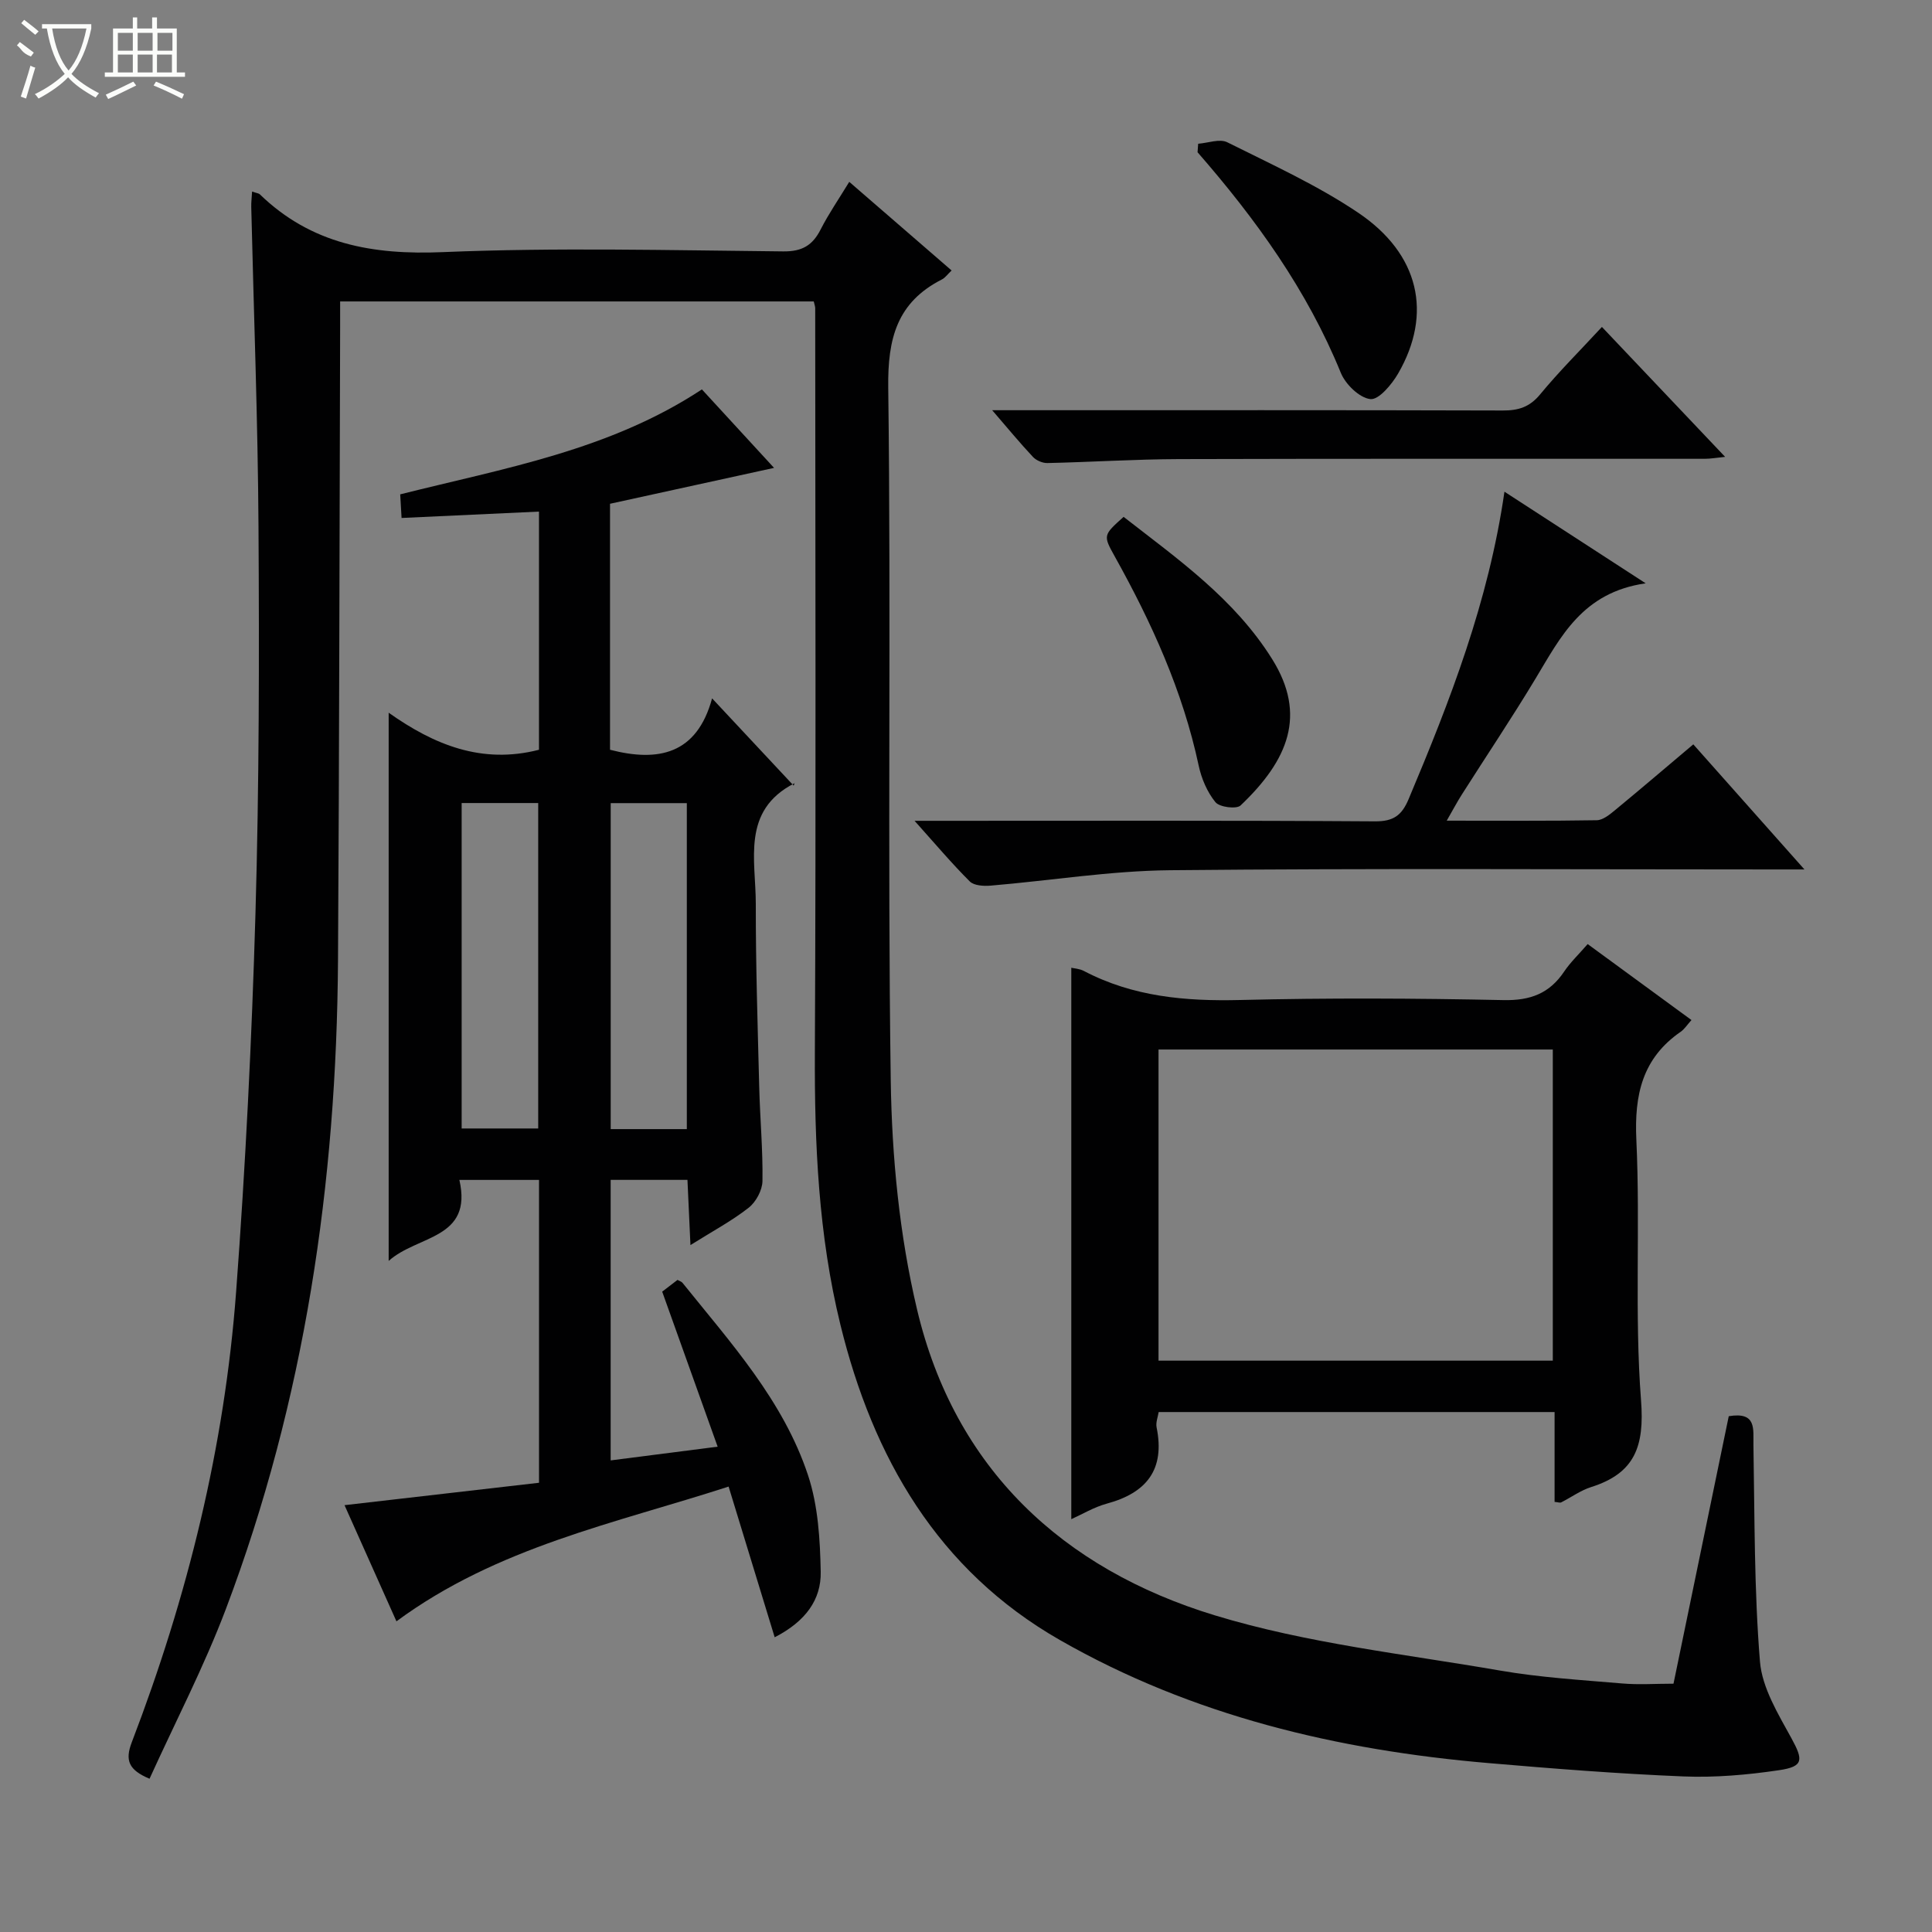 <svg enable-background="new 0 0 400 400" viewBox="0 0 400 400" xmlns="http://www.w3.org/2000/svg"><rect x="0" y="0" width="400" height="400" fill="#808080" stroke="none"/><g fill="#010102"><path d="m52.19 39.66c.99.34 1.38.36 1.59.56 10.65 10.33 23.37 12.59 37.89 11.98 23.46-.98 46.99-.38 70.48-.15 3.95.04 6.09-1.26 7.77-4.57 1.64-3.22 3.71-6.22 5.91-9.83 7.2 6.23 14.05 12.17 21.19 18.35-.86.81-1.34 1.52-2 1.85-9.29 4.73-11.25 12.19-11.12 22.39.61 47.82-.17 95.66.52 143.48.23 15.84 1.8 32 5.44 47.37 7.79 32.94 30.13 53.76 61.69 63.36 19.07 5.8 39.25 8 59.01 11.42 8.33 1.44 16.82 1.95 25.26 2.67 3.43.3 6.91.05 10.66.05 3.82-18.48 7.63-36.95 11.44-55.38 5.83-.96 5.05 2.64 5.11 6.04.26 14.92.14 29.89 1.35 44.74.44 5.46 3.77 10.87 6.52 15.9 2.44 4.47 2.57 5.85-2.56 6.61-6.54.97-13.25 1.56-19.84 1.29-13.45-.55-26.88-1.61-40.29-2.76-31.26-2.67-61.37-9.8-88.79-25.49-25.26-14.46-38.68-37.72-45.43-65.3-4.54-18.54-5.37-37.42-5.28-56.46.25-51.33.08-102.66.07-153.99 0-.32-.13-.64-.3-1.38-32.43 0-64.96 0-98.06 0v5.42c-.14 43.66-.17 87.32-.44 130.98-.29 46.06-6.87 91.11-23.23 134.36-4.51 11.91-10.42 23.28-15.79 35.1-4.33-1.82-5.12-3.8-3.67-7.57 11.53-30.09 19.21-61.16 21.6-93.31 1.94-26.03 3.24-52.12 4-78.21.77-26.63.79-53.29.63-79.93-.13-22.12-.98-44.24-1.5-66.36-.03-.96.1-1.92.17-3.23z"/><path d="m111.59 155.23c0-16.28 0-32.39 0-49.31-9.48.44-18.69.87-28.45 1.32-.1-1.74-.19-3.27-.28-4.89 21.55-5.42 43.32-9.11 62.46-21.73 4.88 5.31 9.77 10.63 14.94 16.25-11.62 2.54-22.73 4.97-33.96 7.43v50.93c9.98 2.58 17.97.97 21.13-10.64 5.89 6.3 11.17 11.95 16.89 18.07.34-1.03.33-.58.14-.48-11.01 5.65-7.97 15.91-7.98 24.98-.02 12.64.39 25.29.71 37.93.16 6.48.77 12.96.67 19.43-.03 1.9-1.34 4.34-2.86 5.53-3.48 2.73-7.44 4.84-12.05 7.73-.23-4.91-.42-9.08-.62-13.5-5.34 0-10.43 0-15.9 0v58.08c7.27-.93 14.28-1.83 22.15-2.84-3.92-10.96-7.64-21.37-11.48-32.1.92-.71 2.07-1.59 3.17-2.43.47.26.84.36 1.03.6 9.99 12.43 20.89 24.41 26 39.86 2.08 6.28 2.49 13.29 2.62 19.98.11 5.77-3.13 10.26-9.53 13.55-3.21-10.5-6.27-20.51-9.54-31.2-23.49 7.62-47.89 12.49-68.77 27.9-3.45-7.72-7.04-15.75-10.75-24.05 13.67-1.57 26.89-3.1 40.27-4.64 0-21.22 0-41.8 0-62.7-5.44 0-10.66 0-16.49 0 2.81 12.33-8.64 11.38-14.64 16.77 0-38.14 0-75.4 0-113.5 9.36 6.62 19.26 10.72 31.12 7.67zm-.16 78.41c0-22.66 0-45.03 0-67.38-5.51 0-10.62 0-15.85 0v67.38zm30.77.13c0-22.78 0-45.14 0-67.49-5.49 0-10.58 0-15.76 0v67.49z"/><path d="m321.86 310.95c0-6.06 0-12.16 0-18.6-27.5 0-54.58 0-81.97 0-.15.98-.63 2.15-.43 3.17 1.78 8.72-2.05 13.56-10.3 15.79-2.65.72-5.09 2.2-7.36 3.22 0-38.17 0-76.05 0-114.17.56.14 1.7.19 2.61.67 10.18 5.34 21.03 6.29 32.36 6.01 18.16-.45 36.33-.36 54.49.02 5.57.12 9.53-1.36 12.59-5.92 1.28-1.91 3-3.53 4.86-5.68 7.19 5.26 14.24 10.42 21.49 15.73-.9 1-1.44 1.87-2.21 2.41-7.95 5.49-9.64 13.04-9.2 22.4.84 17.96-.41 36.05.97 53.95.73 9.51-1.28 15.07-10.33 17.93-2.18.69-4.12 2.12-6.2 3.17-.23.13-.62-.03-1.37-.1zm-.37-29.24c0-21.84 0-43.09 0-64.42-27.42 0-54.49 0-81.63 0v64.42z"/><path d="m311.48 101.8c9.53 6.19 18.63 12.09 29.24 18.97-13.13 1.88-17.62 11.14-22.84 19.79-4.89 8.12-10.18 16-15.26 24-.95 1.49-1.77 3.06-3.09 5.35 10.9 0 20.98.08 31.06-.09 1.28-.02 2.67-1.17 3.78-2.08 5.37-4.43 10.67-8.96 16.21-13.63 7.54 8.49 14.89 16.76 23.01 25.9-2.84 0-4.59 0-6.34 0-41.66 0-83.33-.25-124.99.16-12.39.12-24.77 2.15-37.16 3.19-1.44.12-3.44.01-4.32-.87-3.72-3.71-7.12-7.74-11.43-12.55h6.36c29.66 0 59.33-.09 88.99.11 3.81.02 5.52-1.24 6.93-4.58 8.57-20.35 16.56-40.86 19.85-63.67z"/><path d="m205.42 84.93h6.35c33.13 0 66.26-.04 99.38.06 3.23.01 5.55-.71 7.71-3.33 3.9-4.73 8.28-9.08 12.8-13.97 8.41 8.87 16.71 17.62 25.51 26.9-1.8.18-3.02.4-4.23.4-36.29.02-72.58-.05-108.87.06-9.07.03-18.15.62-27.22.82-1 .02-2.28-.53-2.97-1.25-2.69-2.86-5.18-5.89-8.46-9.69z"/><path d="m232.63 107.01c11.23 8.75 22.94 16.95 30.75 29.44 7.24 11.58 3.32 20.95-6.53 30.31-.85.81-4.37.36-5.21-.68-1.71-2.1-2.9-4.9-3.47-7.59-3.3-15.45-9.74-29.59-17.37-43.28-2.44-4.38-2.4-4.4 1.83-8.2z"/><path d="m248.07 29.76c2.03-.15 4.46-1.09 6.03-.3 9.17 4.58 18.61 8.87 27.08 14.57 12.72 8.56 15.44 20.93 8.29 33.3-1.31 2.26-4.01 5.49-5.74 5.3-2.26-.24-5.16-3.06-6.13-5.44-6.98-17.14-17.61-31.85-29.66-45.67.03-.6.08-1.18.13-1.76z"/></g><path d="m6.4 11.7c-2-.8-1.9-1.6-2.9-2.3l.6-.7c.9.7 1.9 1.4 2.9 2.2zm-2.1 8.3c.7-2.1 1.4-4.2 2-6.4.2.1.6.3 1 .4-.7 2.3-1.3 4.4-1.9 6.4zm3-12.8c-1.1-.9-2.1-1.7-2.9-2.4l.6-.7c1 .8 2 1.5 3 2.4zm1.4-1.3v-.9h10.2v.9c-.9 4.2-2.3 7.3-4.1 9.4 1.3 1.4 3.2 2.7 5.7 4-.2.2-.4.5-.7.9-2.5-1.4-4.4-2.7-5.7-4.2-1.4 1.5-3.5 3-6.1 4.4 0 0 0 0-.1-.1-.3-.4-.5-.7-.7-.8 2.7-1.3 4.7-2.8 6.2-4.2-1.8-2.2-3-5.3-3.7-9.4zm9.2 0h-7.1c.6 3.8 1.7 6.7 3.4 8.7 1.7-2 2.9-4.8 3.7-8.7z" fill="#fbfcfa"/><path d="m31.6 3.6h.9v2.3h4.1v9.1h1.7v.9h-16.6v-.9h1.7v-9.1h4.1v-2.3h.9v2.3h3.1v-2.3zm-4 13.3.6.8c-1.9.9-3.8 1.9-5.8 2.8-.2-.3-.3-.6-.5-.9 2-.9 3.9-1.8 5.7-2.7zm-3.2-10.1v3.7h3.1v-3.7zm0 4.5v3.7h3.1v-3.7zm4.1-4.5v3.7h3.1v-3.7zm0 4.5v3.7h3.1v-3.7zm9.1 9.1c-2.1-1.1-4.1-2-5.8-2.7l.5-.8c2.2.9 4.1 1.8 5.8 2.6l-.4.9zm-1.9-13.6h-3.1v3.7h3.1zm-3.2 4.5v3.7h3.1v-3.7z" fill="#fbfcfa"/></svg>